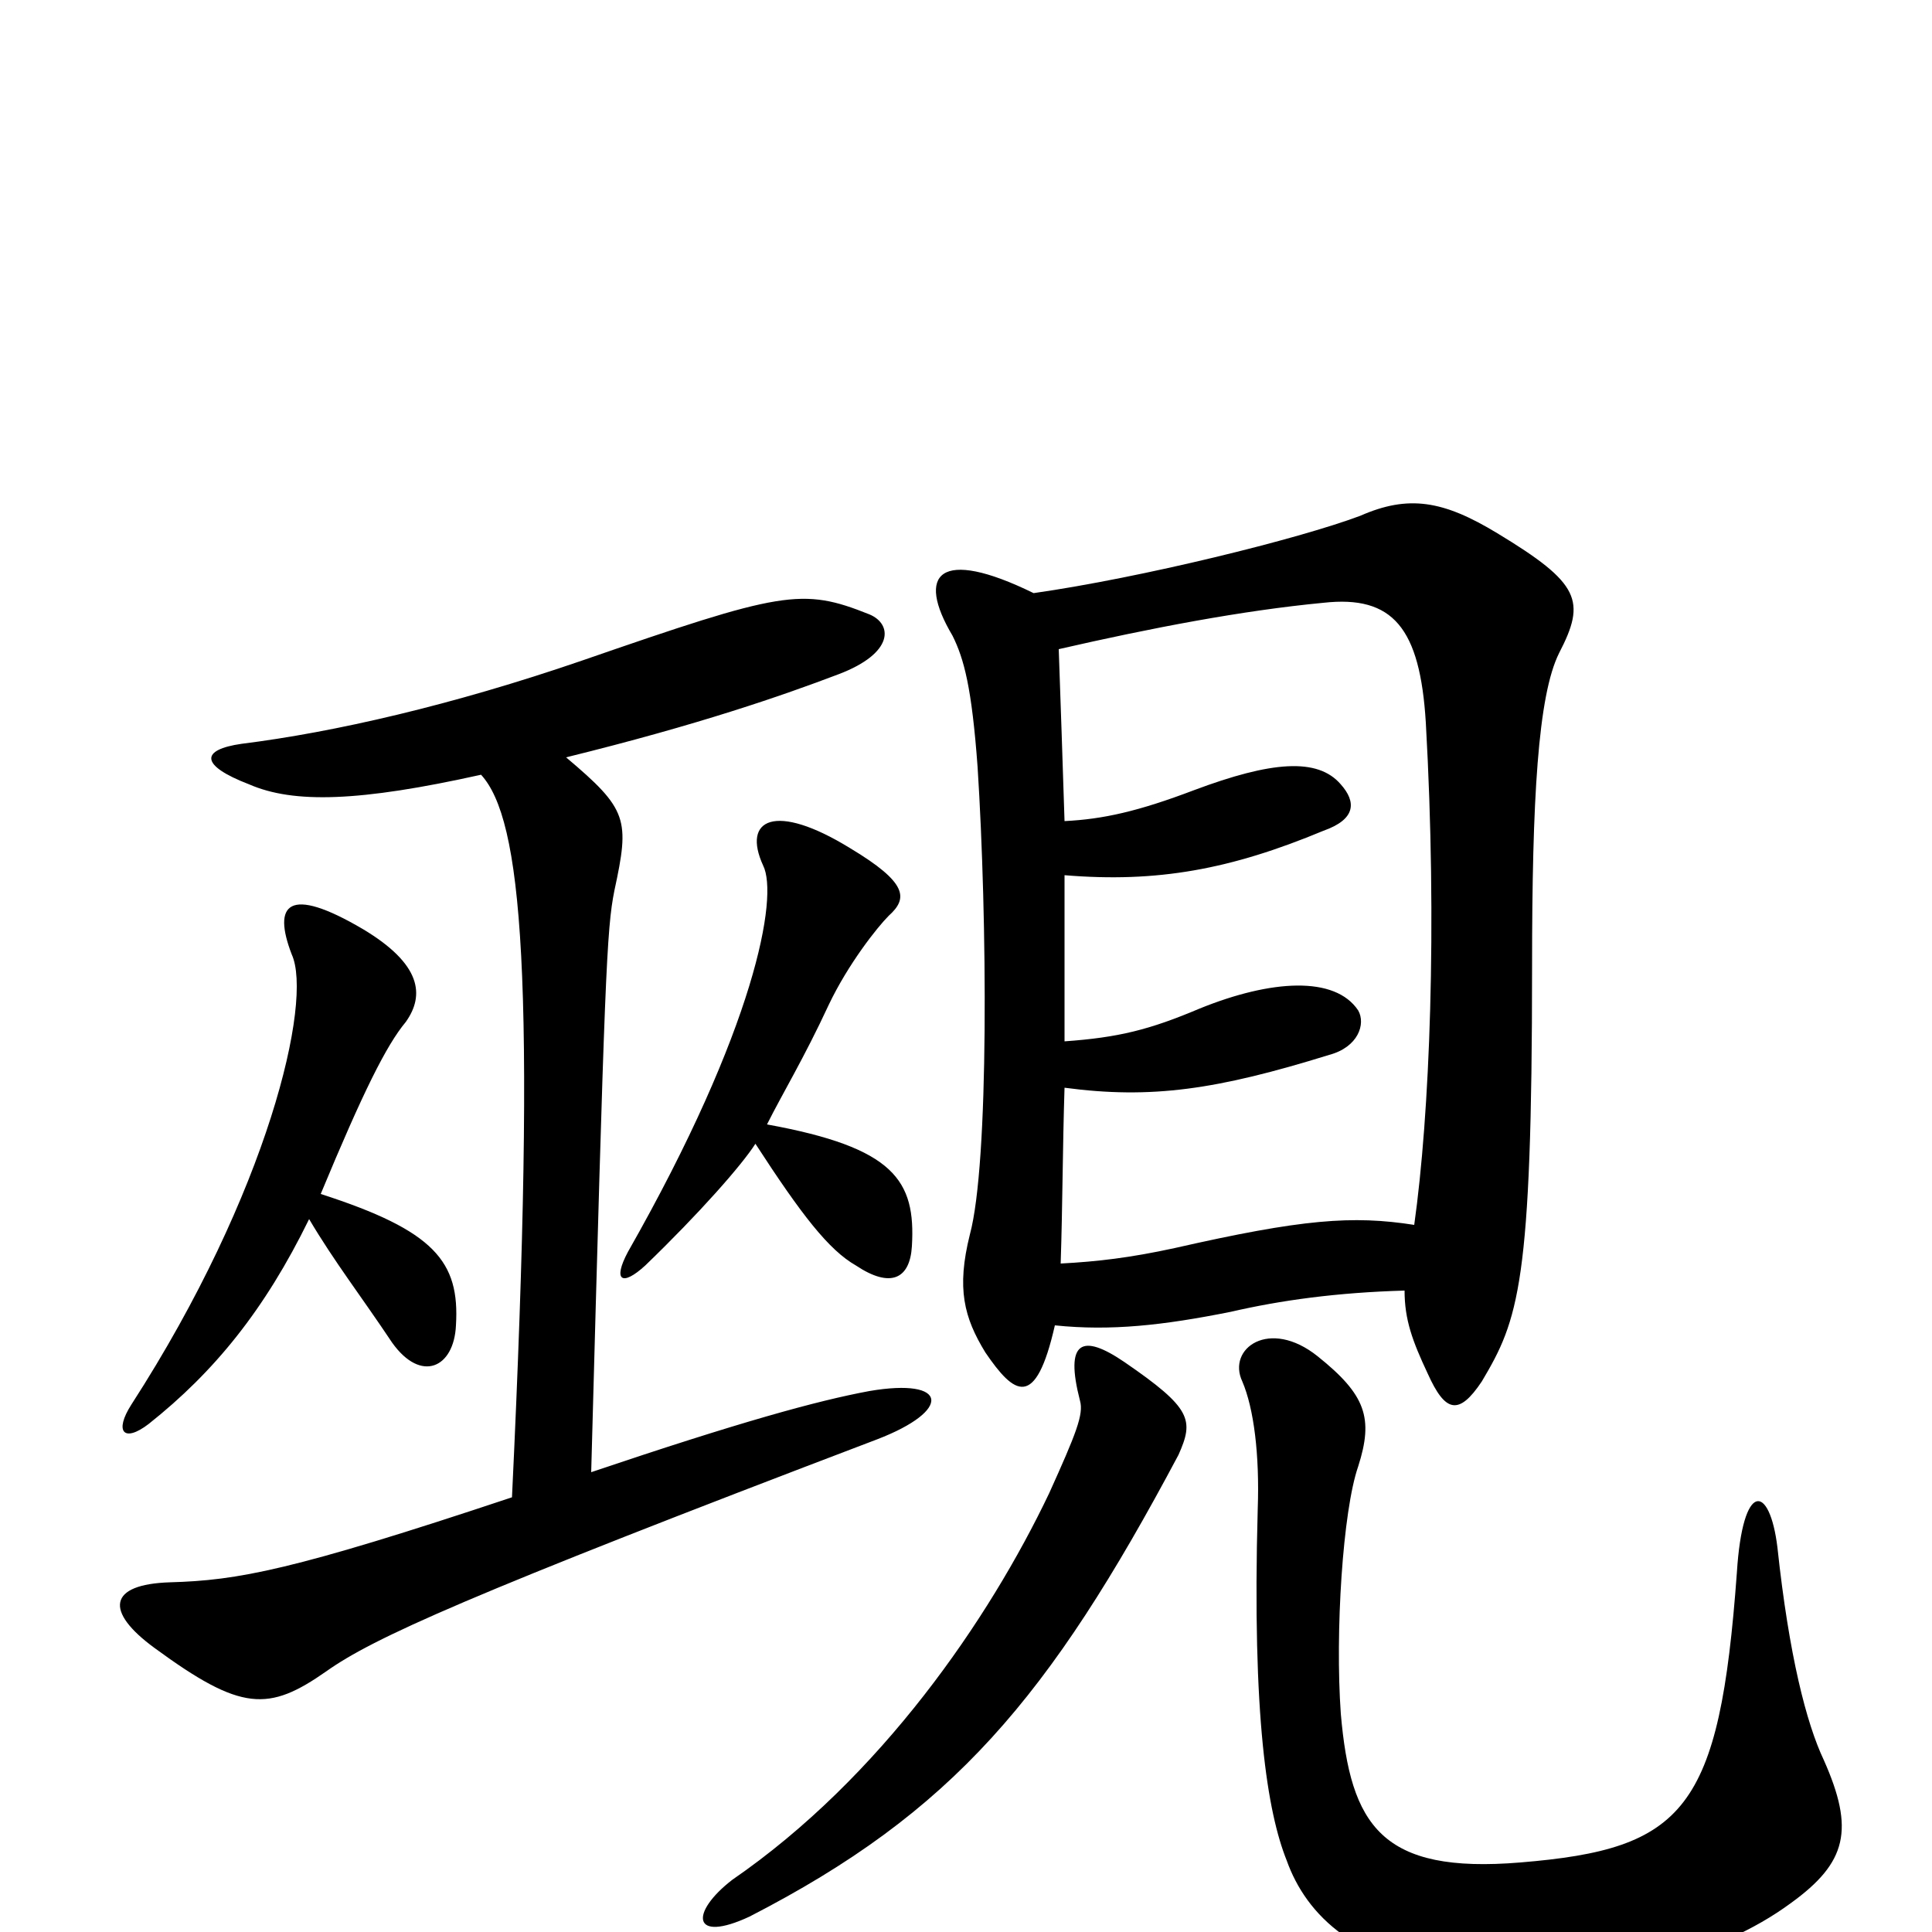 <svg xmlns="http://www.w3.org/2000/svg" viewBox="0 -1000 1000 1000">
	<path fill="#000000" d="M944 -89C935 -108 926 -143 920 -199C916 -232 902 -234 899 -186C890 -63 872 -43 787 -36C715 -30 699 -55 694 -113C691 -155 695 -218 703 -241C711 -266 707 -278 682 -298C657 -318 635 -302 643 -285C649 -271 652 -247 651 -219C648 -111 656 -62 666 -37C676 -9 702 18 762 23C831 28 889 13 927 -15C956 -36 960 -53 944 -89ZM610 -247C618 -265 617 -271 582 -295C560 -310 551 -306 559 -275C561 -268 557 -258 543 -227C512 -162 456 -80 379 -27C357 -10 358 6 388 -8C493 -62 543 -121 610 -247ZM546 -314C575 -311 602 -314 637 -321C663 -327 692 -331 727 -332C727 -317 731 -306 739 -289C748 -269 755 -267 767 -285C786 -317 793 -335 793 -500C793 -586 796 -640 807 -662C821 -689 818 -698 775 -724C747 -741 729 -744 704 -733C672 -721 591 -701 535 -693C486 -717 474 -703 493 -671C499 -659 503 -644 506 -603C511 -525 512 -398 502 -361C495 -333 499 -318 510 -300C525 -278 536 -270 546 -314ZM551 -547C599 -543 637 -550 685 -570C702 -576 702 -585 694 -594C682 -608 658 -606 618 -591C589 -580 571 -576 551 -575C550 -606 549 -636 548 -664C596 -675 643 -684 685 -688C721 -692 735 -675 738 -626C744 -520 740 -423 732 -366C700 -371 674 -369 608 -354C585 -349 568 -347 549 -346C550 -376 550 -406 551 -437C596 -431 630 -436 688 -454C703 -458 707 -470 703 -477C691 -495 658 -493 621 -478C595 -467 579 -463 551 -461C551 -489 551 -519 551 -547ZM391 -408C415 -371 429 -353 443 -345C461 -333 471 -338 472 -355C474 -389 463 -406 397 -418C405 -434 416 -452 429 -480C439 -501 454 -520 460 -526C470 -535 470 -543 440 -561C401 -585 384 -576 395 -552C403 -536 391 -468 325 -352C317 -337 322 -334 334 -345C362 -372 384 -397 391 -408ZM249 -599C270 -576 278 -497 265 -225C151 -187 123 -182 88 -181C56 -180 54 -166 80 -147C125 -114 139 -114 169 -135C193 -152 241 -174 454 -255C493 -270 491 -287 450 -280C423 -275 383 -264 306 -238C313 -496 314 -519 318 -539C326 -576 325 -581 293 -608C362 -625 405 -640 434 -651C463 -662 462 -677 450 -682C415 -696 405 -694 301 -658C234 -635 173 -621 125 -615C104 -612 103 -604 129 -594C152 -584 186 -585 249 -599ZM160 -369C173 -347 187 -329 203 -305C218 -284 235 -292 236 -314C238 -347 225 -363 166 -382C188 -435 200 -459 210 -471C220 -485 218 -501 188 -519C149 -542 141 -532 151 -506C162 -482 139 -383 68 -273C59 -259 64 -253 77 -263C111 -290 137 -322 160 -369Z"/>
</svg>